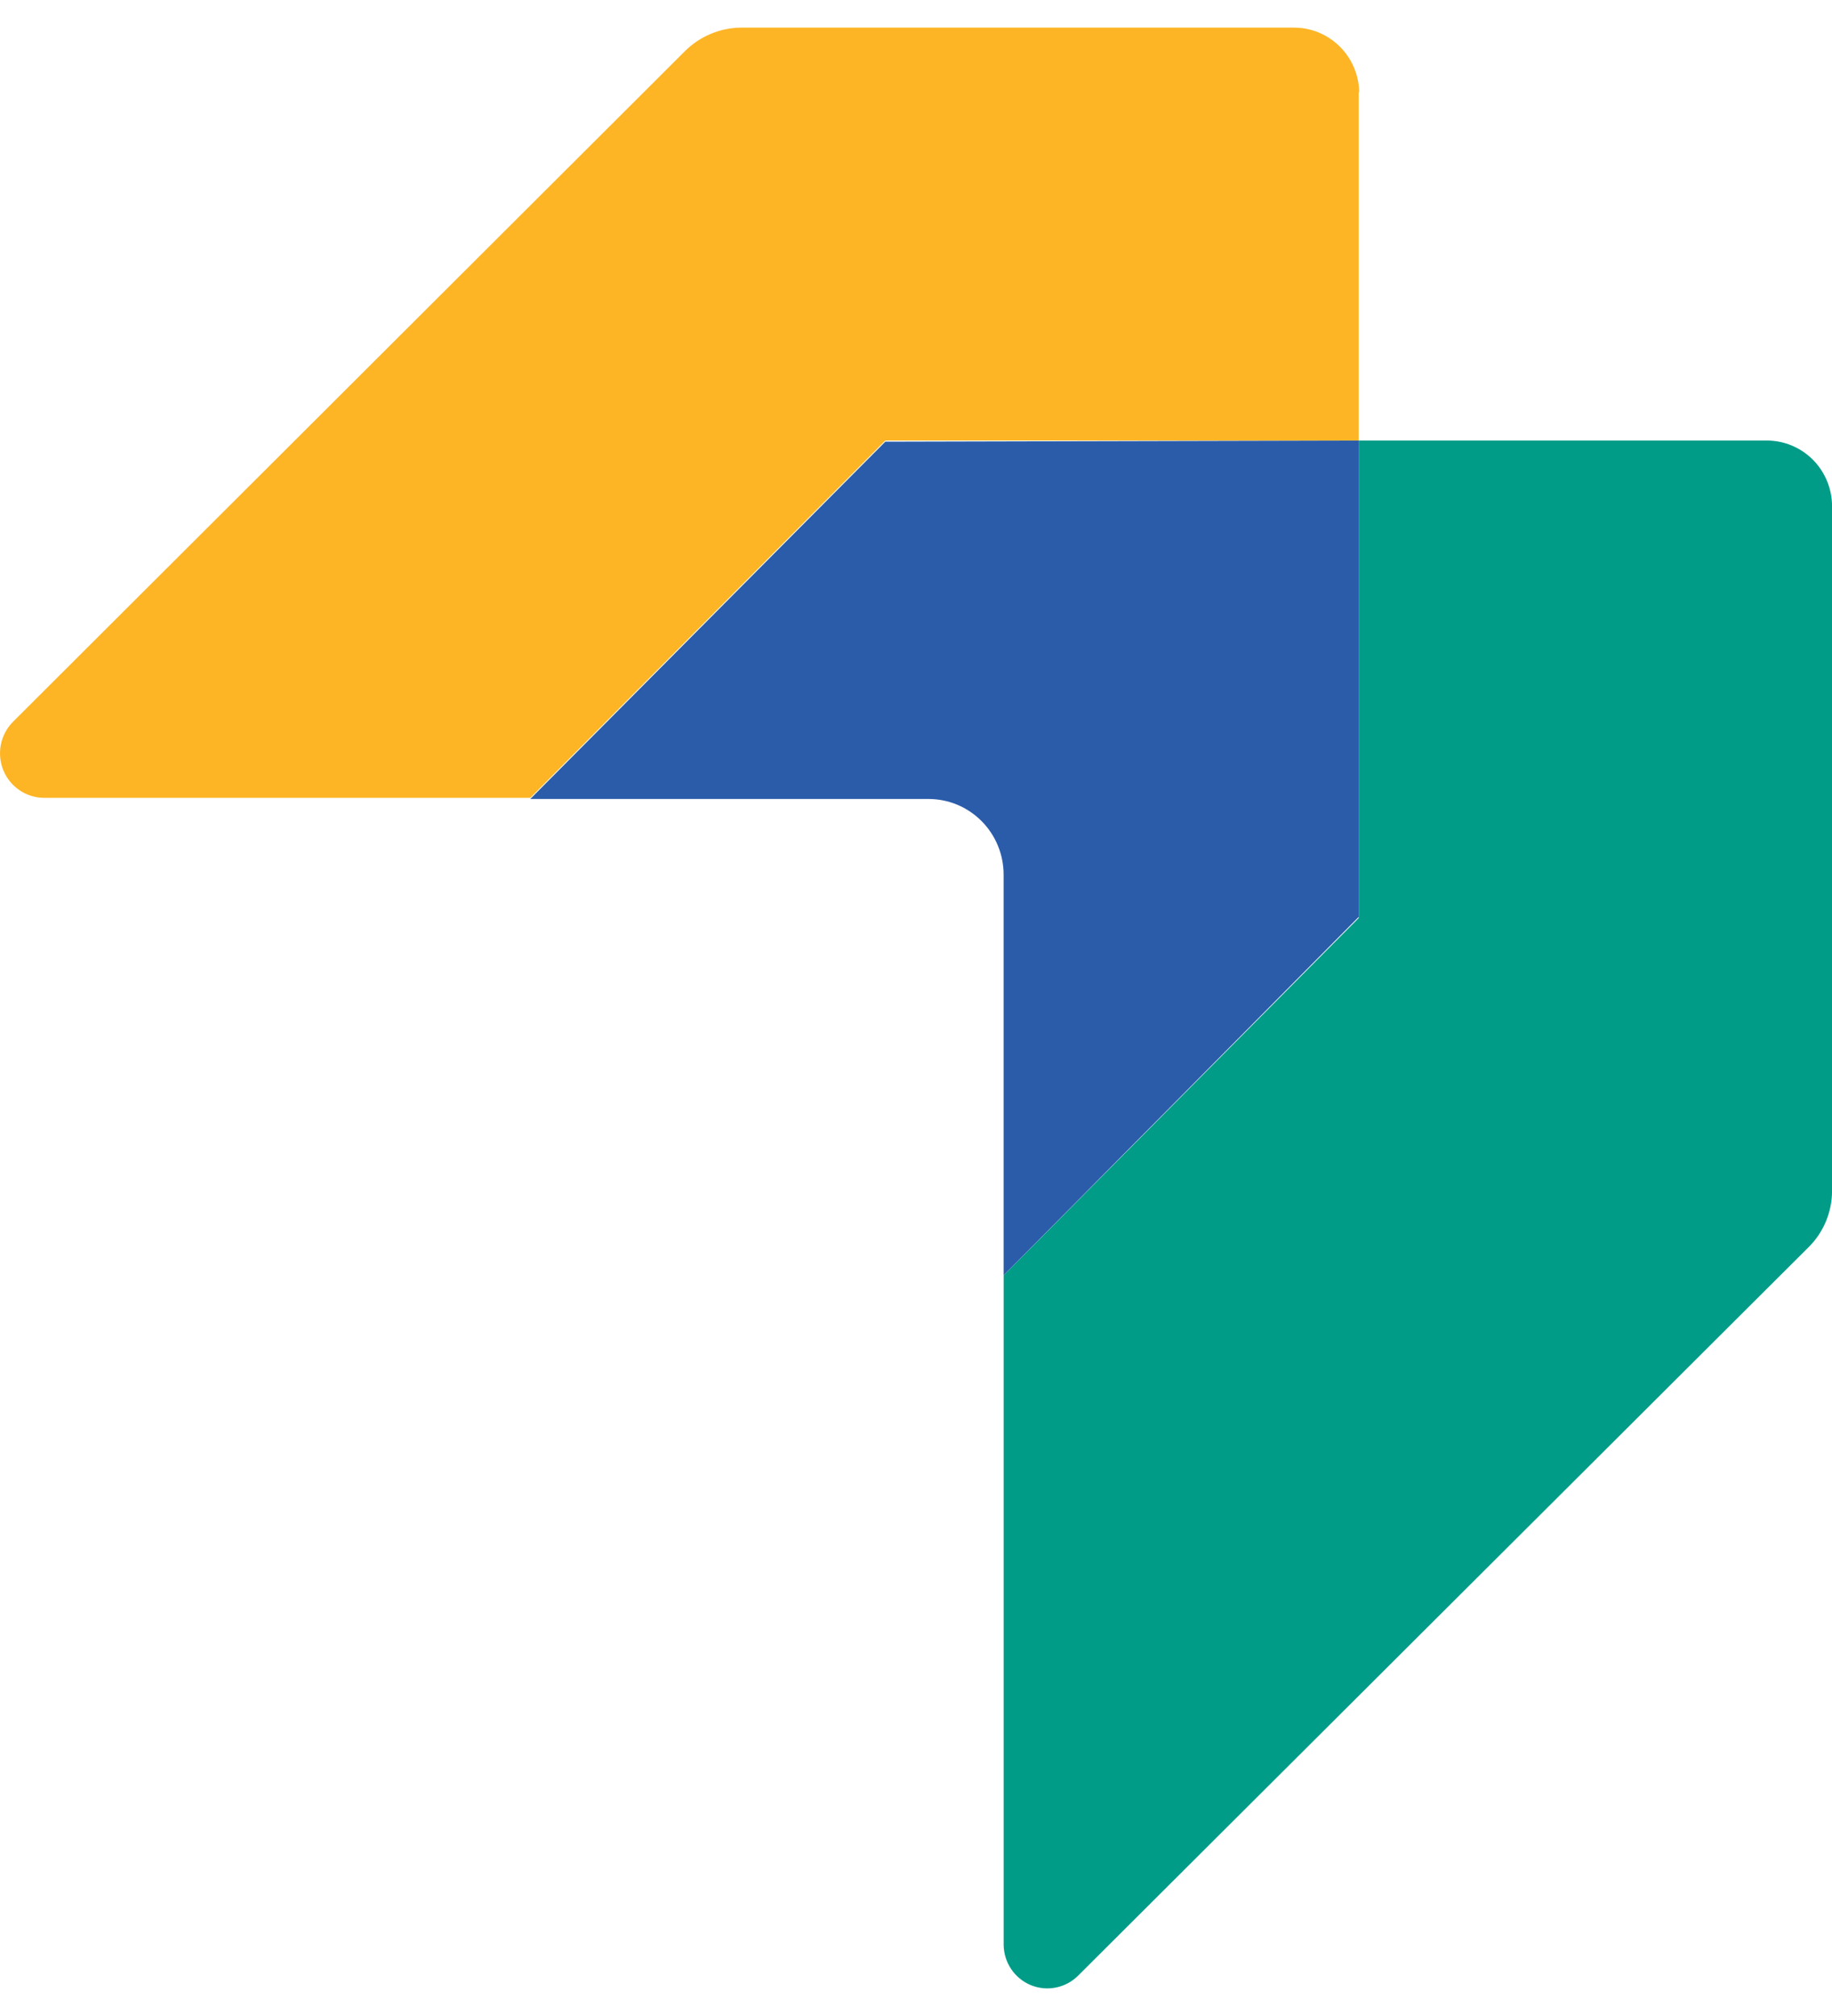 <svg width="40" height="44" viewBox="0 0 40 44" fill="none" xmlns="http://www.w3.org/2000/svg">
<path d="M29.665 9.615V20.013L21.913 27.835V19.09C21.913 18.873 21.871 18.658 21.788 18.457C21.706 18.257 21.585 18.075 21.433 17.922C21.28 17.768 21.099 17.646 20.9 17.563C20.701 17.48 20.487 17.438 20.271 17.438H11.578L19.33 9.64L29.665 9.615Z" fill="#2A5CAA"/>
<path d="M29.665 1.988V9.615H19.329L11.578 17.413H0.952C0.763 17.411 0.579 17.352 0.423 17.245C0.266 17.138 0.145 16.988 0.073 16.812C0.001 16.636 -0.018 16.442 0.018 16.256C0.054 16.069 0.144 15.897 0.276 15.761L14.958 1.113C15.281 0.793 15.713 0.611 16.166 0.603H28.24C28.428 0.601 28.614 0.637 28.789 0.708C28.963 0.78 29.122 0.885 29.255 1.018C29.389 1.152 29.495 1.31 29.567 1.485C29.639 1.659 29.677 1.847 29.677 2.036" fill="#FDB525"/>
<path d="M40.001 11.061V26.001C39.998 26.457 39.816 26.894 39.494 27.215L23.544 43.115C23.411 43.249 23.242 43.341 23.058 43.378C22.873 43.416 22.682 43.398 22.508 43.327C22.334 43.255 22.184 43.134 22.079 42.977C21.973 42.821 21.916 42.636 21.914 42.447V27.835L29.666 20.037V9.615H38.576C38.954 9.615 39.317 9.766 39.584 10.035C39.851 10.304 40.001 10.669 40.001 11.049" fill="#009C88"/>
</svg>
